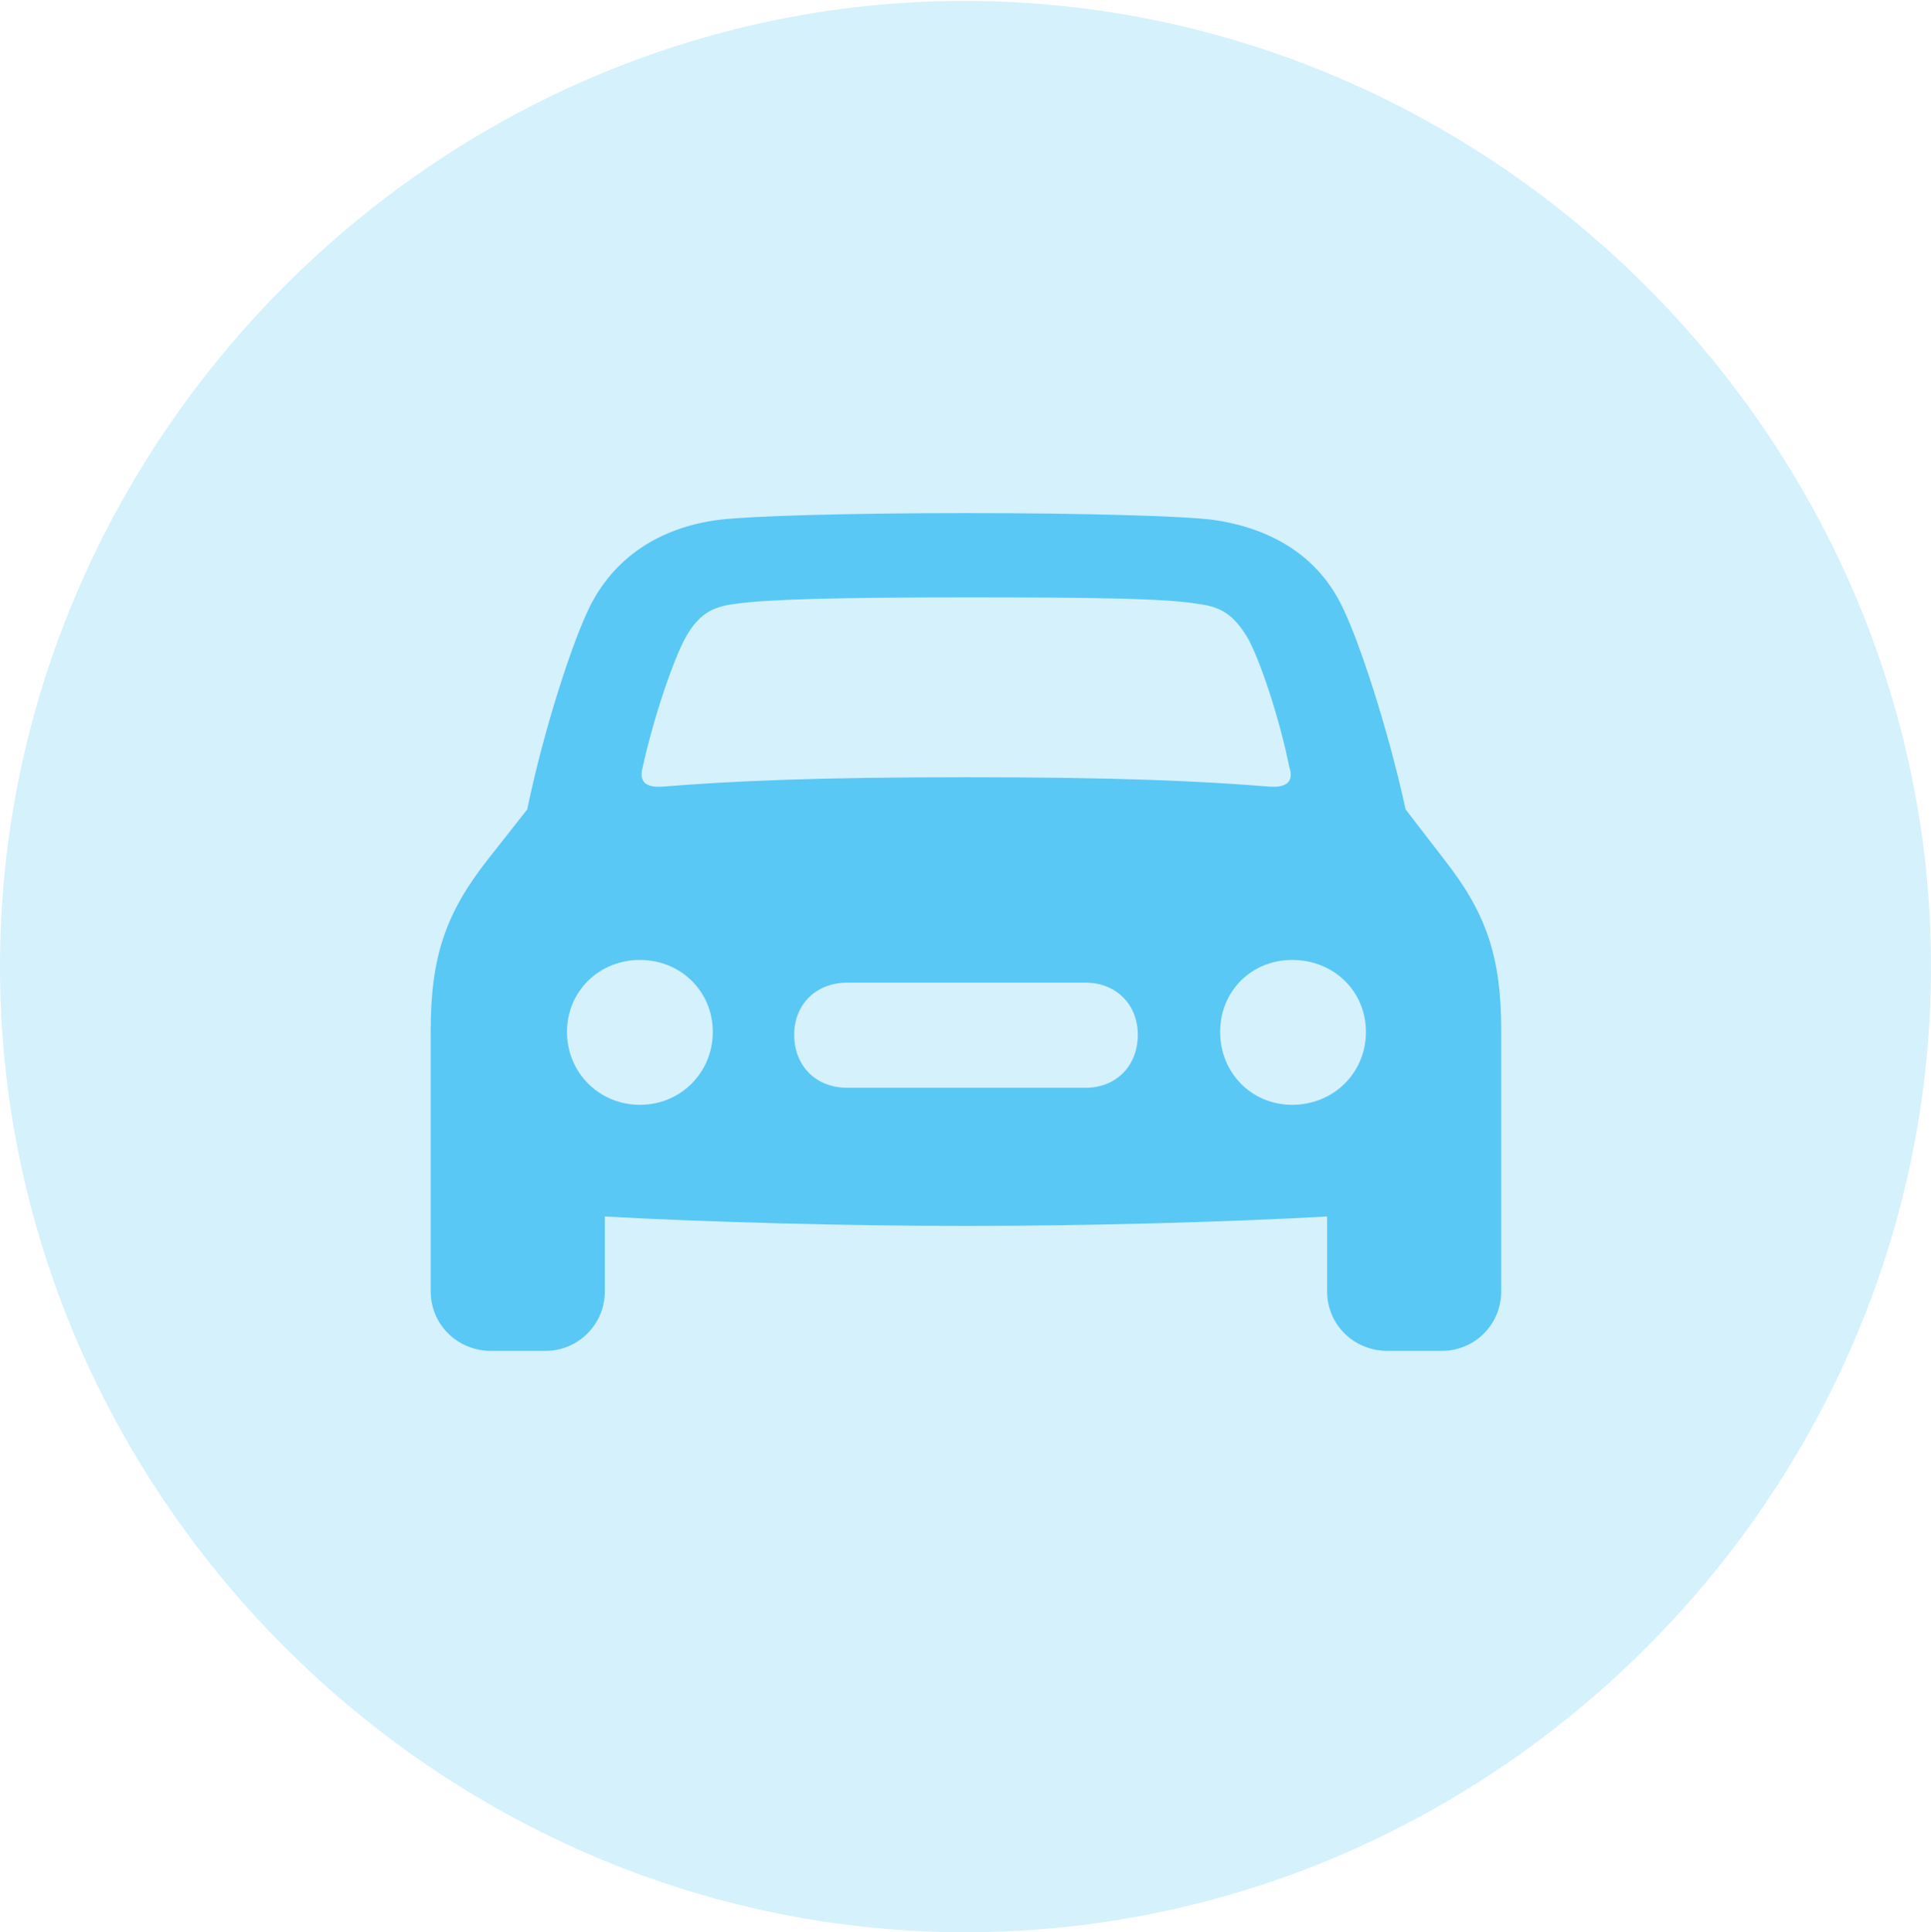 <?xml version="1.0" encoding="UTF-8"?>
<!--Generator: Apple Native CoreSVG 175.5-->
<!DOCTYPE svg
PUBLIC "-//W3C//DTD SVG 1.1//EN"
       "http://www.w3.org/Graphics/SVG/1.1/DTD/svg11.dtd">
<svg version="1.1" xmlns="http://www.w3.org/2000/svg" xmlns:xlink="http://www.w3.org/1999/xlink" width="24.902" height="24.915">
 <g>
  <rect height="24.915" opacity="0" width="24.902" x="0" y="0"/>
  <path d="M12.451 24.915C19.263 24.915 24.902 19.275 24.902 12.463C24.902 5.664 19.25 0.012 12.439 0.012C5.64 0.012 0 5.664 0 12.463C0 19.275 5.652 24.915 12.451 24.915Z" fill="#5ac8f5" fill-opacity="0.25"/>
  <path d="M5.554 16.65L5.554 13.293C5.554 12.329 5.75 11.768 6.299 11.072L6.799 10.437C7.019 9.375 7.385 8.276 7.593 7.849C7.91 7.19 8.508 6.799 9.277 6.702C9.68 6.653 10.95 6.616 12.463 6.616C13.965 6.616 15.247 6.653 15.637 6.702C16.419 6.812 17.017 7.19 17.322 7.849C17.529 8.276 17.895 9.375 18.127 10.437L18.616 11.072C19.165 11.768 19.36 12.329 19.36 13.293L19.36 16.65C19.36 17.078 19.019 17.419 18.591 17.419L17.895 17.419C17.456 17.419 17.114 17.078 17.114 16.65L17.114 15.686C15.82 15.759 13.965 15.808 12.463 15.808C10.962 15.808 9.094 15.759 7.8 15.686L7.8 16.65C7.8 17.078 7.458 17.419 7.031 17.419L6.335 17.419C5.896 17.419 5.554 17.078 5.554 16.65ZM8.289 9.888C8.24 10.071 8.313 10.156 8.533 10.144C9.436 10.071 10.498 10.022 12.463 10.022C14.416 10.022 15.491 10.071 16.382 10.144C16.602 10.156 16.687 10.071 16.626 9.888C16.504 9.277 16.248 8.496 16.077 8.203C15.906 7.935 15.759 7.825 15.454 7.788C15.039 7.715 14.111 7.703 12.463 7.703C10.803 7.703 9.875 7.727 9.473 7.788C9.167 7.825 9.009 7.935 8.85 8.203C8.679 8.508 8.423 9.277 8.289 9.888ZM7.312 13.306C7.312 13.831 7.727 14.246 8.252 14.246C8.777 14.246 9.192 13.831 9.192 13.306C9.192 12.781 8.777 12.378 8.252 12.378C7.727 12.378 7.312 12.781 7.312 13.306ZM10.242 13.342C10.242 13.745 10.523 14.026 10.925 14.026L14.002 14.026C14.392 14.026 14.673 13.745 14.673 13.342C14.673 12.952 14.392 12.671 14.002 12.671L10.925 12.671C10.523 12.671 10.242 12.952 10.242 13.342ZM15.735 13.306C15.735 13.831 16.138 14.246 16.663 14.246C17.2 14.246 17.615 13.831 17.615 13.306C17.615 12.781 17.2 12.378 16.663 12.378C16.138 12.378 15.735 12.781 15.735 13.306Z" fill="#5ac8f5"/>
 </g>
</svg>

